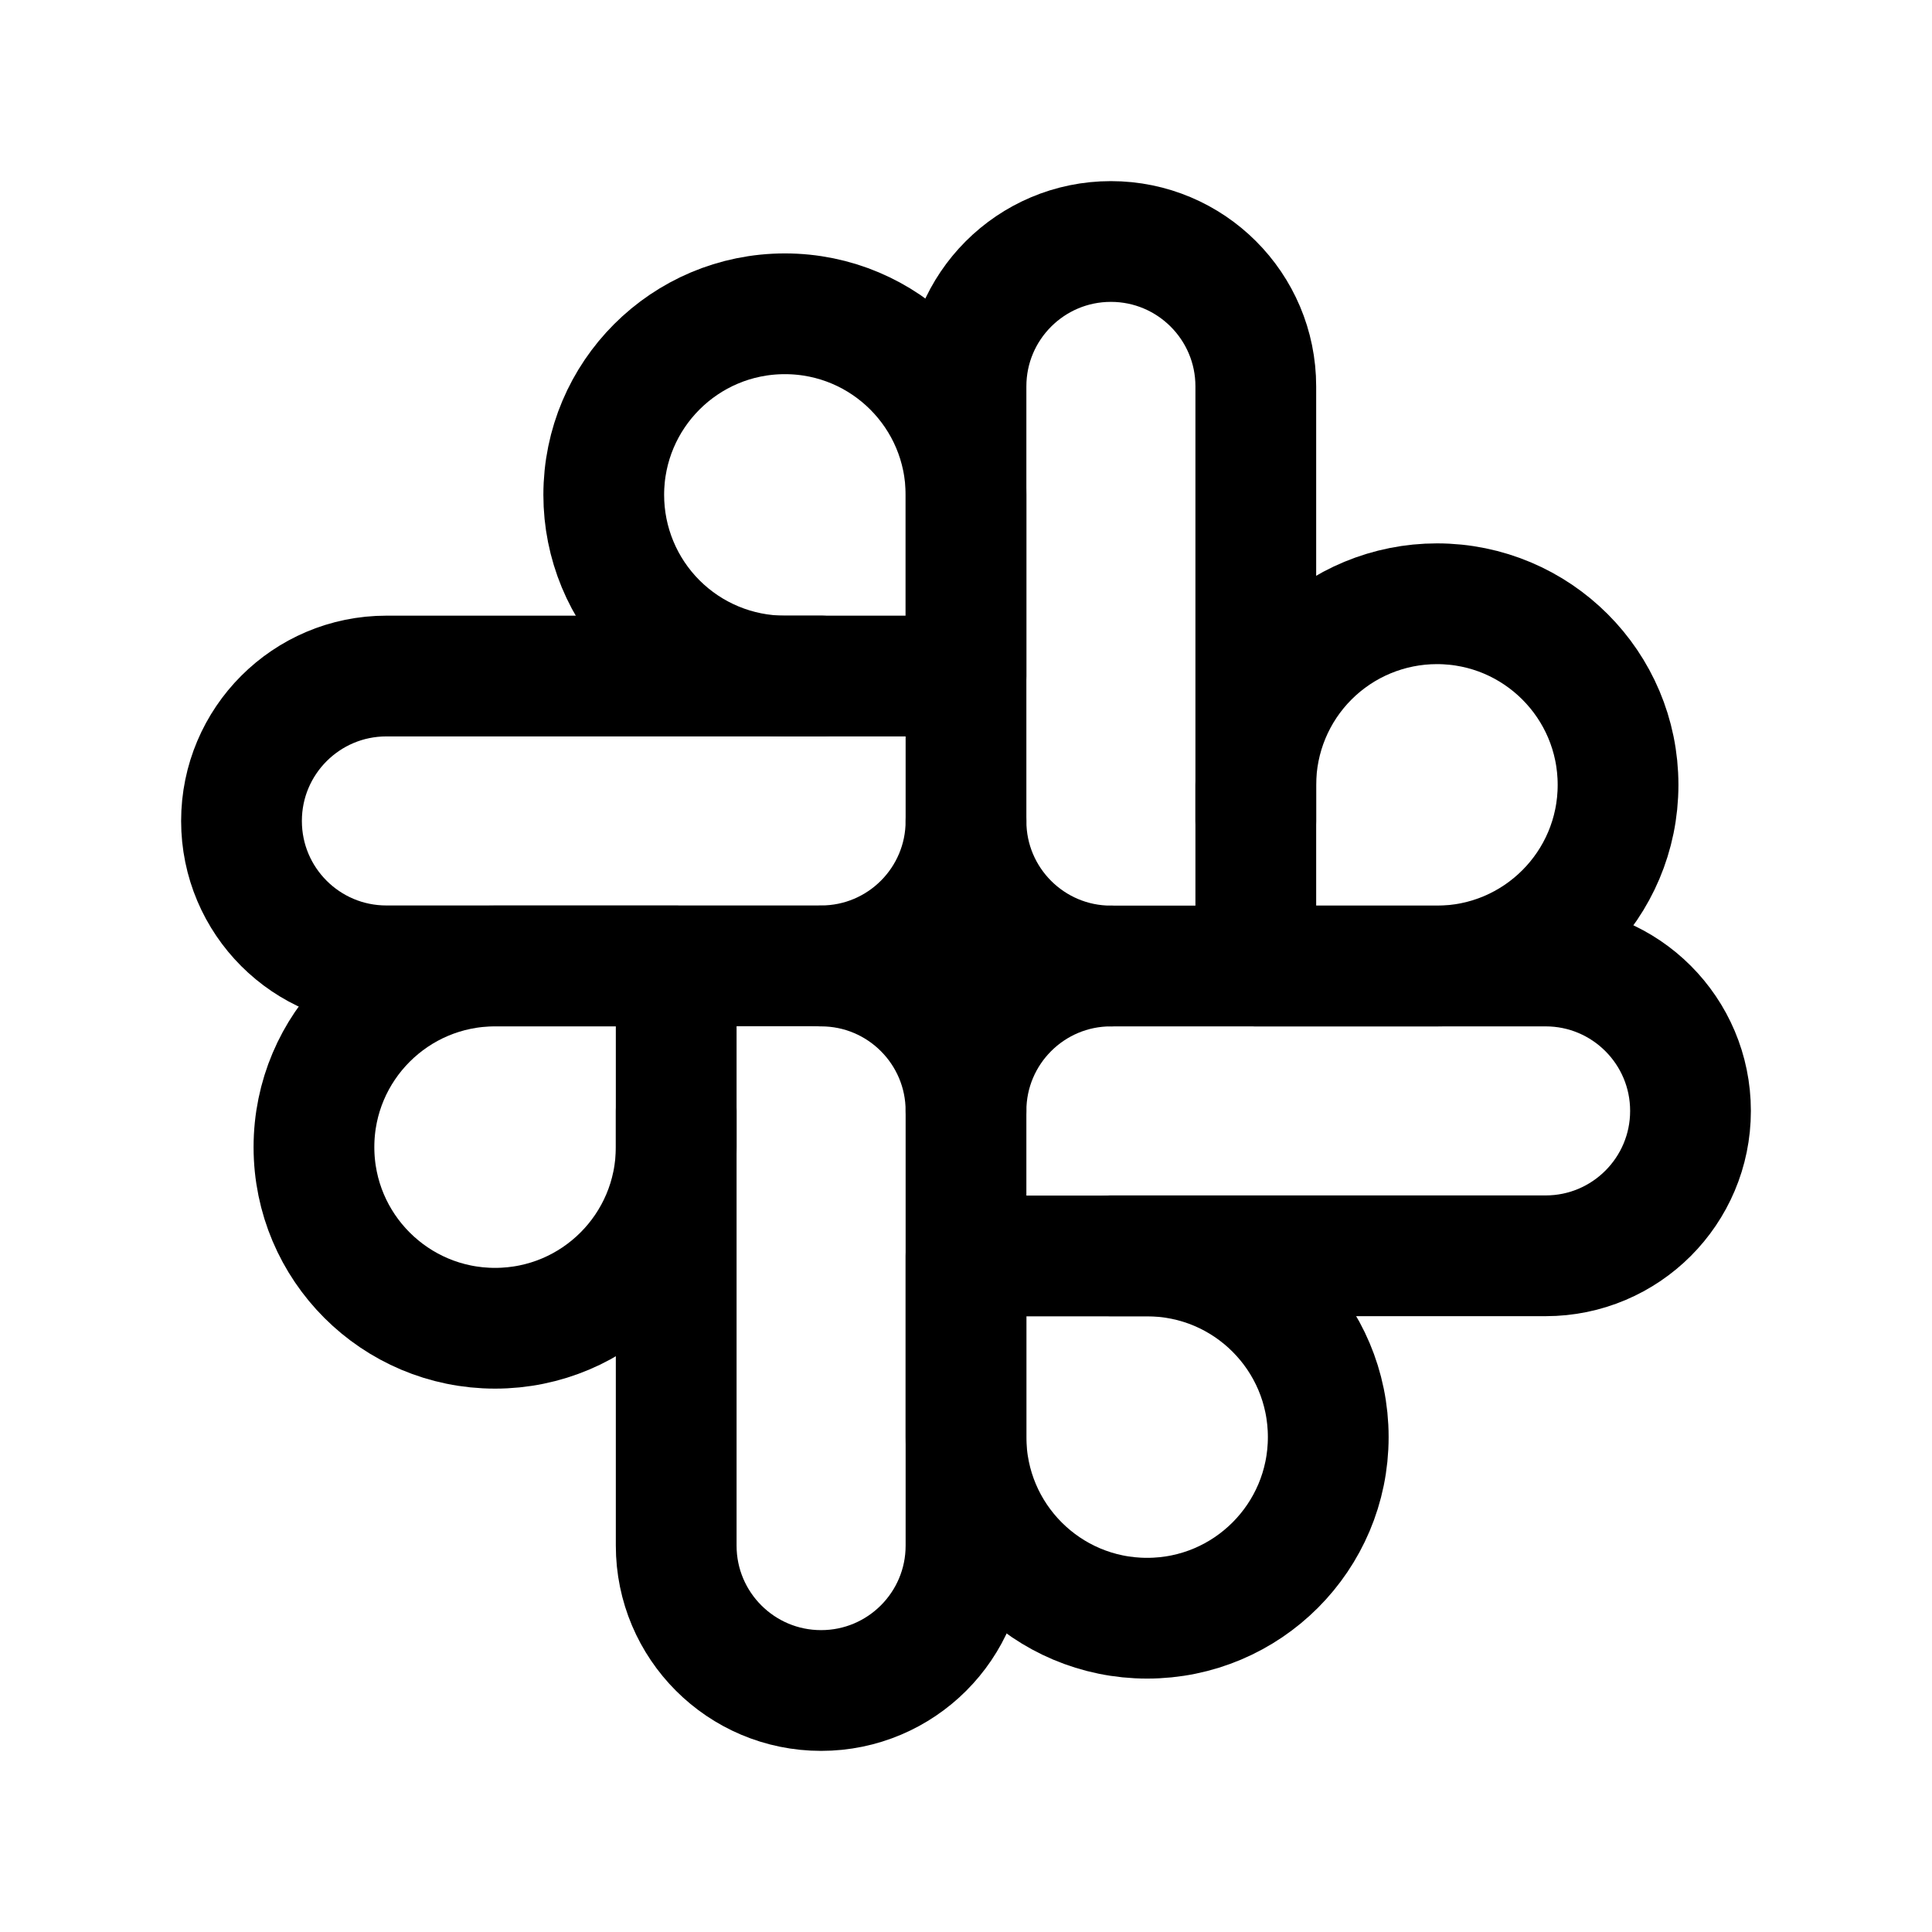 <svg width="24" height="24" viewBox="0 0 24 24" fill="none" xmlns="http://www.w3.org/2000/svg">
<path fill-rule="evenodd" clip-rule="evenodd" d="M6.15 12H8.4V14.25C8.4 15.493 7.393 16.5 6.15 16.5V16.5C4.908 16.5 3.9 15.493 3.9 14.25V14.25C3.9 13.007 4.908 12 6.15 12V12Z" stroke="black" stroke-width="1.5" stroke-linecap="round" stroke-linejoin="round"/>
<path fill-rule="evenodd" clip-rule="evenodd" d="M12 6.148V8.398H9.75C9.153 8.398 8.581 8.161 8.159 7.739C7.737 7.317 7.5 6.745 7.5 6.148V6.148C7.5 4.906 8.507 3.898 9.75 3.898V3.898C10.993 3.898 12 4.906 12 6.148H12Z" stroke="black" stroke-width="1.5" stroke-linecap="round" stroke-linejoin="round"/>
<path fill-rule="evenodd" clip-rule="evenodd" d="M17.85 12L15.6 12L15.6 9.75C15.6 9.153 15.837 8.581 16.259 8.159C16.681 7.737 17.253 7.5 17.85 7.5V7.5C19.092 7.5 20.1 8.507 20.1 9.75V9.75C20.1 10.993 19.092 12 17.85 12V12Z" stroke="black" stroke-width="1.5" stroke-linecap="round" stroke-linejoin="round"/>
<path fill-rule="evenodd" clip-rule="evenodd" d="M12 17.852V15.602H14.25C15.493 15.602 16.5 16.609 16.5 17.852V17.852C16.5 19.094 15.493 20.102 14.25 20.102V20.102C13.007 20.102 12 19.094 12 17.852V17.852Z" stroke="black" stroke-width="1.5" stroke-linecap="round" stroke-linejoin="round"/>
<path fill-rule="evenodd" clip-rule="evenodd" d="M12 13.8C12 12.806 12.806 12 13.8 12H19.2C20.194 12 21 12.806 21 13.8C21 14.794 20.194 15.6 19.2 15.6H13.8" stroke="black" stroke-width="1.5" stroke-linecap="round" stroke-linejoin="round"/>
<path fill-rule="evenodd" clip-rule="evenodd" d="M10.2 12C11.194 12 12 12.806 12 13.8V19.2C12 20.194 11.194 21 10.2 21C9.206 21 8.4 20.194 8.4 19.2V13.8" stroke="black" stroke-width="1.5" stroke-linecap="round" stroke-linejoin="round"/>
<path fill-rule="evenodd" clip-rule="evenodd" d="M13.8 12C12.806 12 12 11.194 12 10.2V4.8C12 3.806 12.806 3 13.8 3C14.794 3 15.6 3.806 15.6 4.8V10.2" stroke="black" stroke-width="1.5" stroke-linecap="round" stroke-linejoin="round"/>
<path fill-rule="evenodd" clip-rule="evenodd" d="M12 10.198C12 11.193 11.194 11.998 10.2 11.998H4.8C3.806 11.998 3 11.193 3 10.198C3 9.204 3.806 8.398 4.8 8.398H10.2" stroke="black" stroke-width="1.5" stroke-linecap="round" stroke-linejoin="round"/>
</svg>